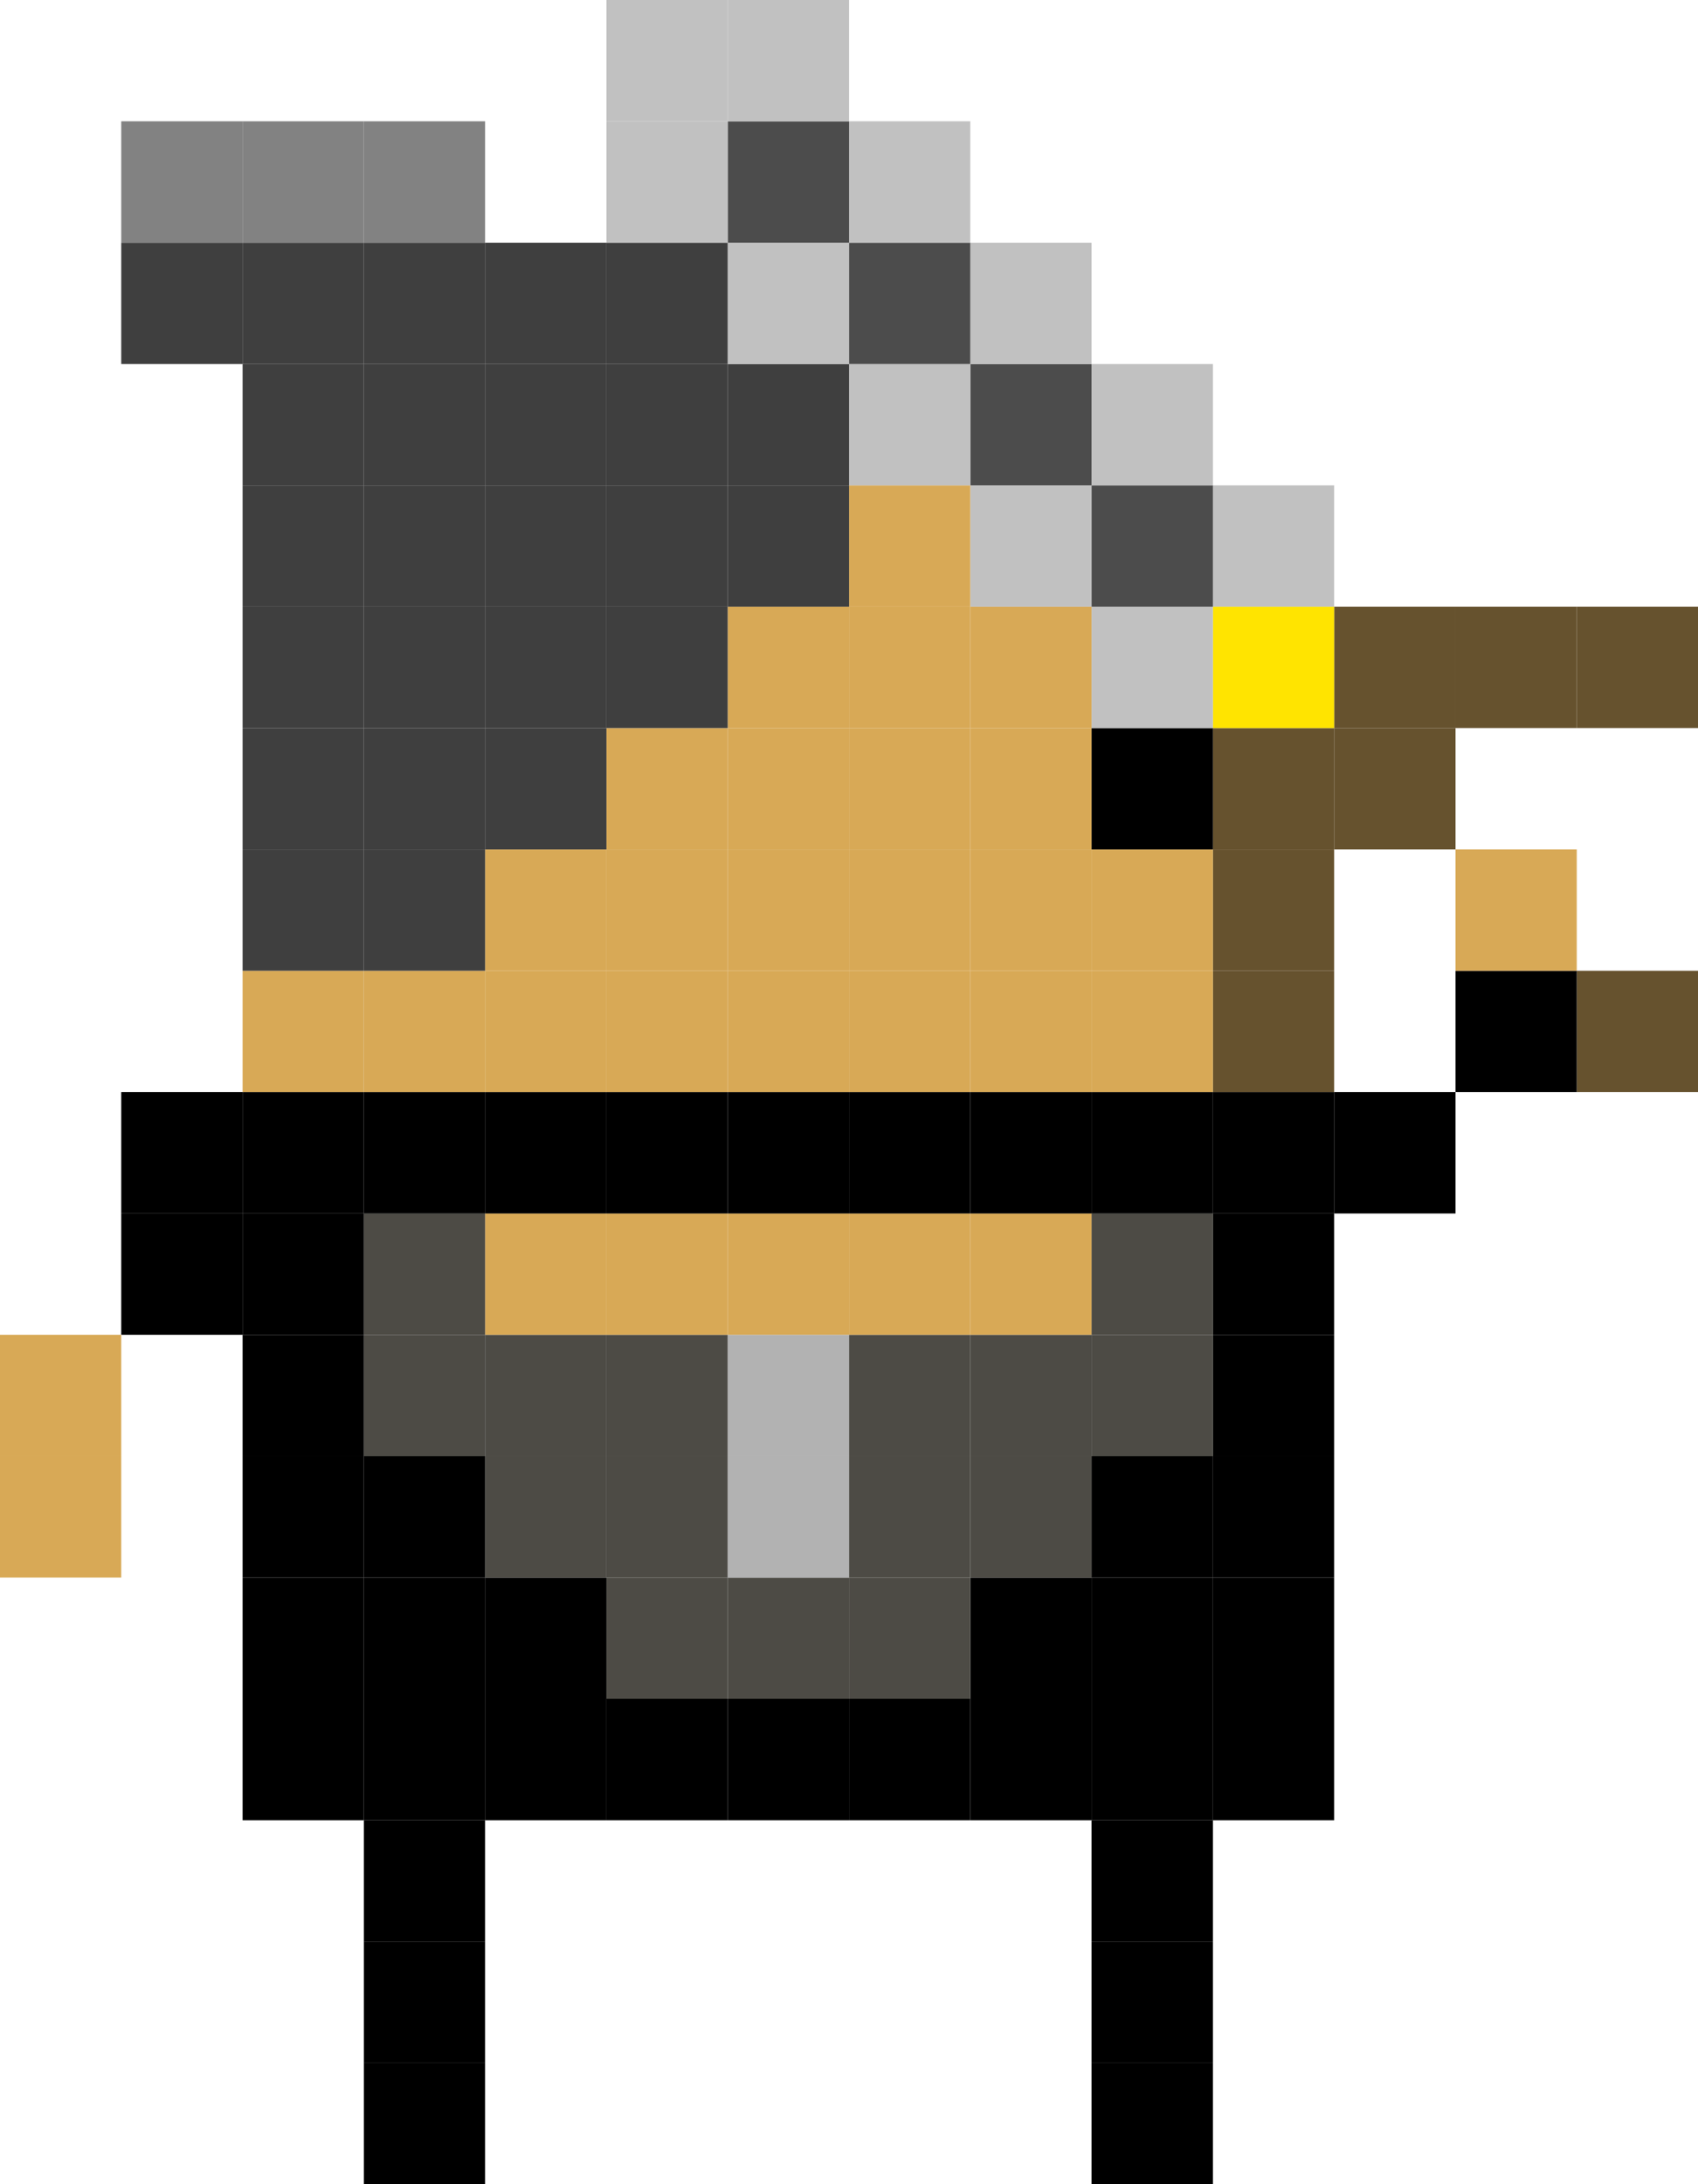 <svg xmlns="http://www.w3.org/2000/svg" viewBox="0 0 137.25 176.47"><defs><style>.cls-1{fill:#66522e;}.cls-2{fill:#d8a956;}.cls-3{fill:#ffe400;}.cls-4{fill:#c1c1c1;}.cls-5{fill:#4d4b45;}.cls-6{fill:#4c4c4c;}.cls-7{fill:#b2b2b2;}.cls-8{fill:#3f3f3f;}.cls-9{fill:#828282;}</style></defs><title>upatk7</title><g id="Layer_2" data-name="Layer 2"><g id="Layer_1-2" data-name="Layer 1"><rect class="cls-1" x="127.45" y="78.43" width="9.8" height="9.8"/><rect class="cls-1" x="127.45" y="49.02" width="9.8" height="9.8"/><rect x="117.65" y="78.43" width="9.8" height="9.8"/><rect class="cls-2" x="117.65" y="68.63" width="9.8" height="9.8"/><rect class="cls-1" x="117.65" y="49.02" width="9.8" height="9.8"/><rect x="107.84" y="88.23" width="9.81" height="9.81"/><rect class="cls-1" x="107.84" y="58.82" width="9.81" height="9.81"/><rect class="cls-1" x="107.84" y="49.02" width="9.81" height="9.8"/><rect x="98.04" y="137.25" width="9.8" height="9.81"/><rect x="98.04" y="127.45" width="9.8" height="9.8"/><rect x="98.04" y="117.65" width="9.8" height="9.8"/><rect x="98.04" y="107.84" width="9.8" height="9.81"/><rect x="98.04" y="98.04" width="9.8" height="9.8"/><rect x="98.04" y="88.23" width="9.8" height="9.81"/><rect class="cls-1" x="98.04" y="78.43" width="9.8" height="9.8"/><rect class="cls-1" x="98.04" y="68.63" width="9.8" height="9.8"/><rect class="cls-1" x="98.04" y="58.82" width="9.8" height="9.81"/><rect class="cls-3" x="98.04" y="49.02" width="9.8" height="9.8"/><rect class="cls-4" x="98.04" y="39.21" width="9.8" height="9.81"/><rect x="88.23" y="166.67" width="9.81" height="9.8"/><rect x="88.23" y="156.86" width="9.81" height="9.81"/><rect x="88.23" y="147.06" width="9.81" height="9.8"/><rect x="88.23" y="137.25" width="9.81" height="9.81"/><rect x="88.23" y="127.45" width="9.81" height="9.8"/><rect x="88.23" y="117.65" width="9.81" height="9.8"/><rect class="cls-5" x="88.23" y="107.84" width="9.81" height="9.81"/><rect class="cls-5" x="88.23" y="98.04" width="9.81" height="9.8"/><rect x="88.23" y="88.23" width="9.81" height="9.81"/><rect class="cls-2" x="88.23" y="78.43" width="9.81" height="9.8"/><rect class="cls-2" x="88.23" y="68.63" width="9.81" height="9.8"/><rect x="88.23" y="58.82" width="9.81" height="9.81"/><rect class="cls-4" x="88.23" y="49.02" width="9.81" height="9.8"/><rect class="cls-6" x="88.23" y="39.21" width="9.81" height="9.81"/><rect class="cls-4" x="88.23" y="29.41" width="9.81" height="9.8"/><rect x="78.43" y="137.25" width="9.8" height="9.81"/><rect x="78.43" y="127.45" width="9.8" height="9.8"/><rect class="cls-5" x="78.43" y="117.65" width="9.8" height="9.8"/><rect class="cls-5" x="78.43" y="107.84" width="9.8" height="9.81"/><rect class="cls-2" x="78.43" y="98.04" width="9.8" height="9.8"/><rect x="78.43" y="88.23" width="9.8" height="9.81"/><rect class="cls-2" x="78.43" y="78.43" width="9.8" height="9.8"/><rect class="cls-2" x="78.43" y="68.63" width="9.8" height="9.8"/><rect class="cls-2" x="78.43" y="58.82" width="9.8" height="9.81"/><rect class="cls-2" x="78.43" y="49.02" width="9.8" height="9.8"/><rect class="cls-4" x="78.43" y="39.21" width="9.8" height="9.81"/><rect class="cls-6" x="78.43" y="29.41" width="9.8" height="9.8"/><rect class="cls-4" x="78.43" y="19.61" width="9.8" height="9.8"/><rect x="68.63" y="137.25" width="9.8" height="9.81"/><rect class="cls-5" x="68.63" y="127.45" width="9.8" height="9.8"/><rect class="cls-5" x="68.63" y="117.65" width="9.8" height="9.8"/><rect class="cls-5" x="68.63" y="107.84" width="9.8" height="9.81"/><rect class="cls-2" x="68.63" y="98.04" width="9.8" height="9.8"/><rect x="68.63" y="88.23" width="9.8" height="9.81"/><rect class="cls-2" x="68.63" y="78.43" width="9.8" height="9.8"/><rect class="cls-2" x="68.63" y="68.63" width="9.8" height="9.8"/><rect class="cls-2" x="68.63" y="58.82" width="9.8" height="9.81"/><rect class="cls-2" x="68.63" y="49.02" width="9.8" height="9.8"/><rect class="cls-2" x="68.63" y="39.21" width="9.8" height="9.81"/><rect class="cls-4" x="68.63" y="29.41" width="9.8" height="9.8"/><rect class="cls-6" x="68.63" y="19.61" width="9.8" height="9.8"/><rect class="cls-4" x="68.63" y="9.8" width="9.8" height="9.81"/><rect x="58.82" y="137.25" width="9.81" height="9.81"/><rect class="cls-5" x="58.82" y="127.45" width="9.81" height="9.8"/><rect class="cls-7" x="58.82" y="117.65" width="9.81" height="9.8"/><rect class="cls-7" x="58.82" y="107.84" width="9.81" height="9.81"/><rect class="cls-2" x="58.82" y="98.04" width="9.81" height="9.8"/><rect x="58.82" y="88.23" width="9.81" height="9.81"/><rect class="cls-2" x="58.82" y="78.43" width="9.81" height="9.8"/><rect class="cls-2" x="58.82" y="68.63" width="9.81" height="9.8"/><rect class="cls-2" x="58.82" y="58.82" width="9.81" height="9.81"/><rect class="cls-2" x="58.82" y="49.02" width="9.81" height="9.8"/><rect class="cls-8" x="58.82" y="39.21" width="9.81" height="9.81"/><rect class="cls-8" x="58.82" y="29.41" width="9.81" height="9.8"/><rect class="cls-4" x="58.82" y="19.61" width="9.81" height="9.8"/><rect class="cls-6" x="58.82" y="9.8" width="9.81" height="9.81"/><rect class="cls-4" x="58.82" width="9.81" height="9.8"/><rect x="49.02" y="137.25" width="9.8" height="9.81"/><rect class="cls-5" x="49.02" y="127.45" width="9.8" height="9.8"/><rect class="cls-5" x="49.02" y="117.65" width="9.8" height="9.8"/><rect class="cls-5" x="49.02" y="107.84" width="9.8" height="9.81"/><rect class="cls-2" x="49.02" y="98.04" width="9.8" height="9.8"/><rect x="49.02" y="88.23" width="9.8" height="9.81"/><rect class="cls-2" x="49.02" y="78.43" width="9.8" height="9.8"/><rect class="cls-2" x="49.02" y="68.63" width="9.8" height="9.8"/><rect class="cls-2" x="49.02" y="58.82" width="9.8" height="9.81"/><rect class="cls-8" x="49.02" y="49.02" width="9.8" height="9.8"/><rect class="cls-8" x="49.02" y="39.21" width="9.8" height="9.81"/><rect class="cls-8" x="49.02" y="29.41" width="9.8" height="9.8"/><rect class="cls-8" x="49.02" y="19.61" width="9.8" height="9.8"/><rect class="cls-4" x="49.02" y="9.8" width="9.8" height="9.81"/><rect class="cls-4" x="49.02" width="9.8" height="9.8"/><rect x="39.21" y="137.25" width="9.81" height="9.81"/><rect x="39.21" y="127.45" width="9.81" height="9.8"/><rect class="cls-5" x="39.21" y="117.65" width="9.81" height="9.8"/><rect class="cls-5" x="39.21" y="107.84" width="9.81" height="9.81"/><rect class="cls-2" x="39.21" y="98.04" width="9.81" height="9.8"/><rect x="39.21" y="88.23" width="9.81" height="9.81"/><rect class="cls-2" x="39.21" y="78.43" width="9.81" height="9.8"/><rect class="cls-2" x="39.21" y="68.63" width="9.81" height="9.8"/><rect class="cls-8" x="39.21" y="58.82" width="9.81" height="9.81"/><rect class="cls-8" x="39.21" y="49.02" width="9.81" height="9.8"/><rect class="cls-8" x="39.21" y="39.21" width="9.81" height="9.81"/><rect class="cls-8" x="39.21" y="29.41" width="9.81" height="9.8"/><rect class="cls-8" x="39.21" y="19.61" width="9.81" height="9.8"/><rect x="29.41" y="166.67" width="9.8" height="9.8"/><rect x="29.41" y="156.86" width="9.8" height="9.81"/><rect x="29.41" y="147.06" width="9.8" height="9.8"/><rect x="29.41" y="137.25" width="9.8" height="9.81"/><rect x="29.41" y="127.45" width="9.8" height="9.8"/><rect x="29.41" y="117.65" width="9.8" height="9.8"/><rect class="cls-5" x="29.41" y="107.84" width="9.8" height="9.81"/><rect class="cls-5" x="29.41" y="98.04" width="9.8" height="9.8"/><rect x="29.41" y="88.23" width="9.8" height="9.81"/><rect class="cls-2" x="29.41" y="78.43" width="9.8" height="9.8"/><rect class="cls-8" x="29.41" y="68.63" width="9.8" height="9.8"/><rect class="cls-8" x="29.41" y="58.82" width="9.8" height="9.81"/><rect class="cls-8" x="29.41" y="49.02" width="9.8" height="9.8"/><rect class="cls-8" x="29.41" y="39.21" width="9.8" height="9.81"/><rect class="cls-8" x="29.41" y="29.41" width="9.8" height="9.8"/><rect class="cls-8" x="29.41" y="19.61" width="9.8" height="9.8"/><rect class="cls-9" x="29.41" y="9.8" width="9.8" height="9.81"/><rect x="19.61" y="137.25" width="9.8" height="9.81"/><rect x="19.61" y="127.45" width="9.8" height="9.8"/><rect x="19.61" y="117.65" width="9.8" height="9.8"/><rect x="19.61" y="107.84" width="9.8" height="9.81"/><rect x="19.61" y="98.04" width="9.8" height="9.8"/><rect x="19.61" y="88.23" width="9.8" height="9.81"/><rect class="cls-2" x="19.61" y="78.43" width="9.8" height="9.8"/><rect class="cls-8" x="19.61" y="68.63" width="9.8" height="9.8"/><rect class="cls-8" x="19.61" y="58.82" width="9.8" height="9.81"/><rect class="cls-8" x="19.61" y="49.02" width="9.8" height="9.8"/><rect class="cls-8" x="19.61" y="39.21" width="9.8" height="9.81"/><rect class="cls-8" x="19.61" y="29.41" width="9.8" height="9.8"/><rect class="cls-8" x="19.61" y="19.61" width="9.8" height="9.8"/><rect class="cls-9" x="19.61" y="9.8" width="9.8" height="9.81"/><rect x="9.8" y="98.04" width="9.81" height="9.8"/><rect x="9.8" y="88.23" width="9.81" height="9.81"/><rect class="cls-8" x="9.8" y="19.61" width="9.81" height="9.8"/><rect class="cls-9" x="9.8" y="9.8" width="9.81" height="9.81"/><rect class="cls-2" y="117.65" width="9.8" height="9.8"/><rect class="cls-2" y="107.84" width="9.8" height="9.81"/></g></g></svg>